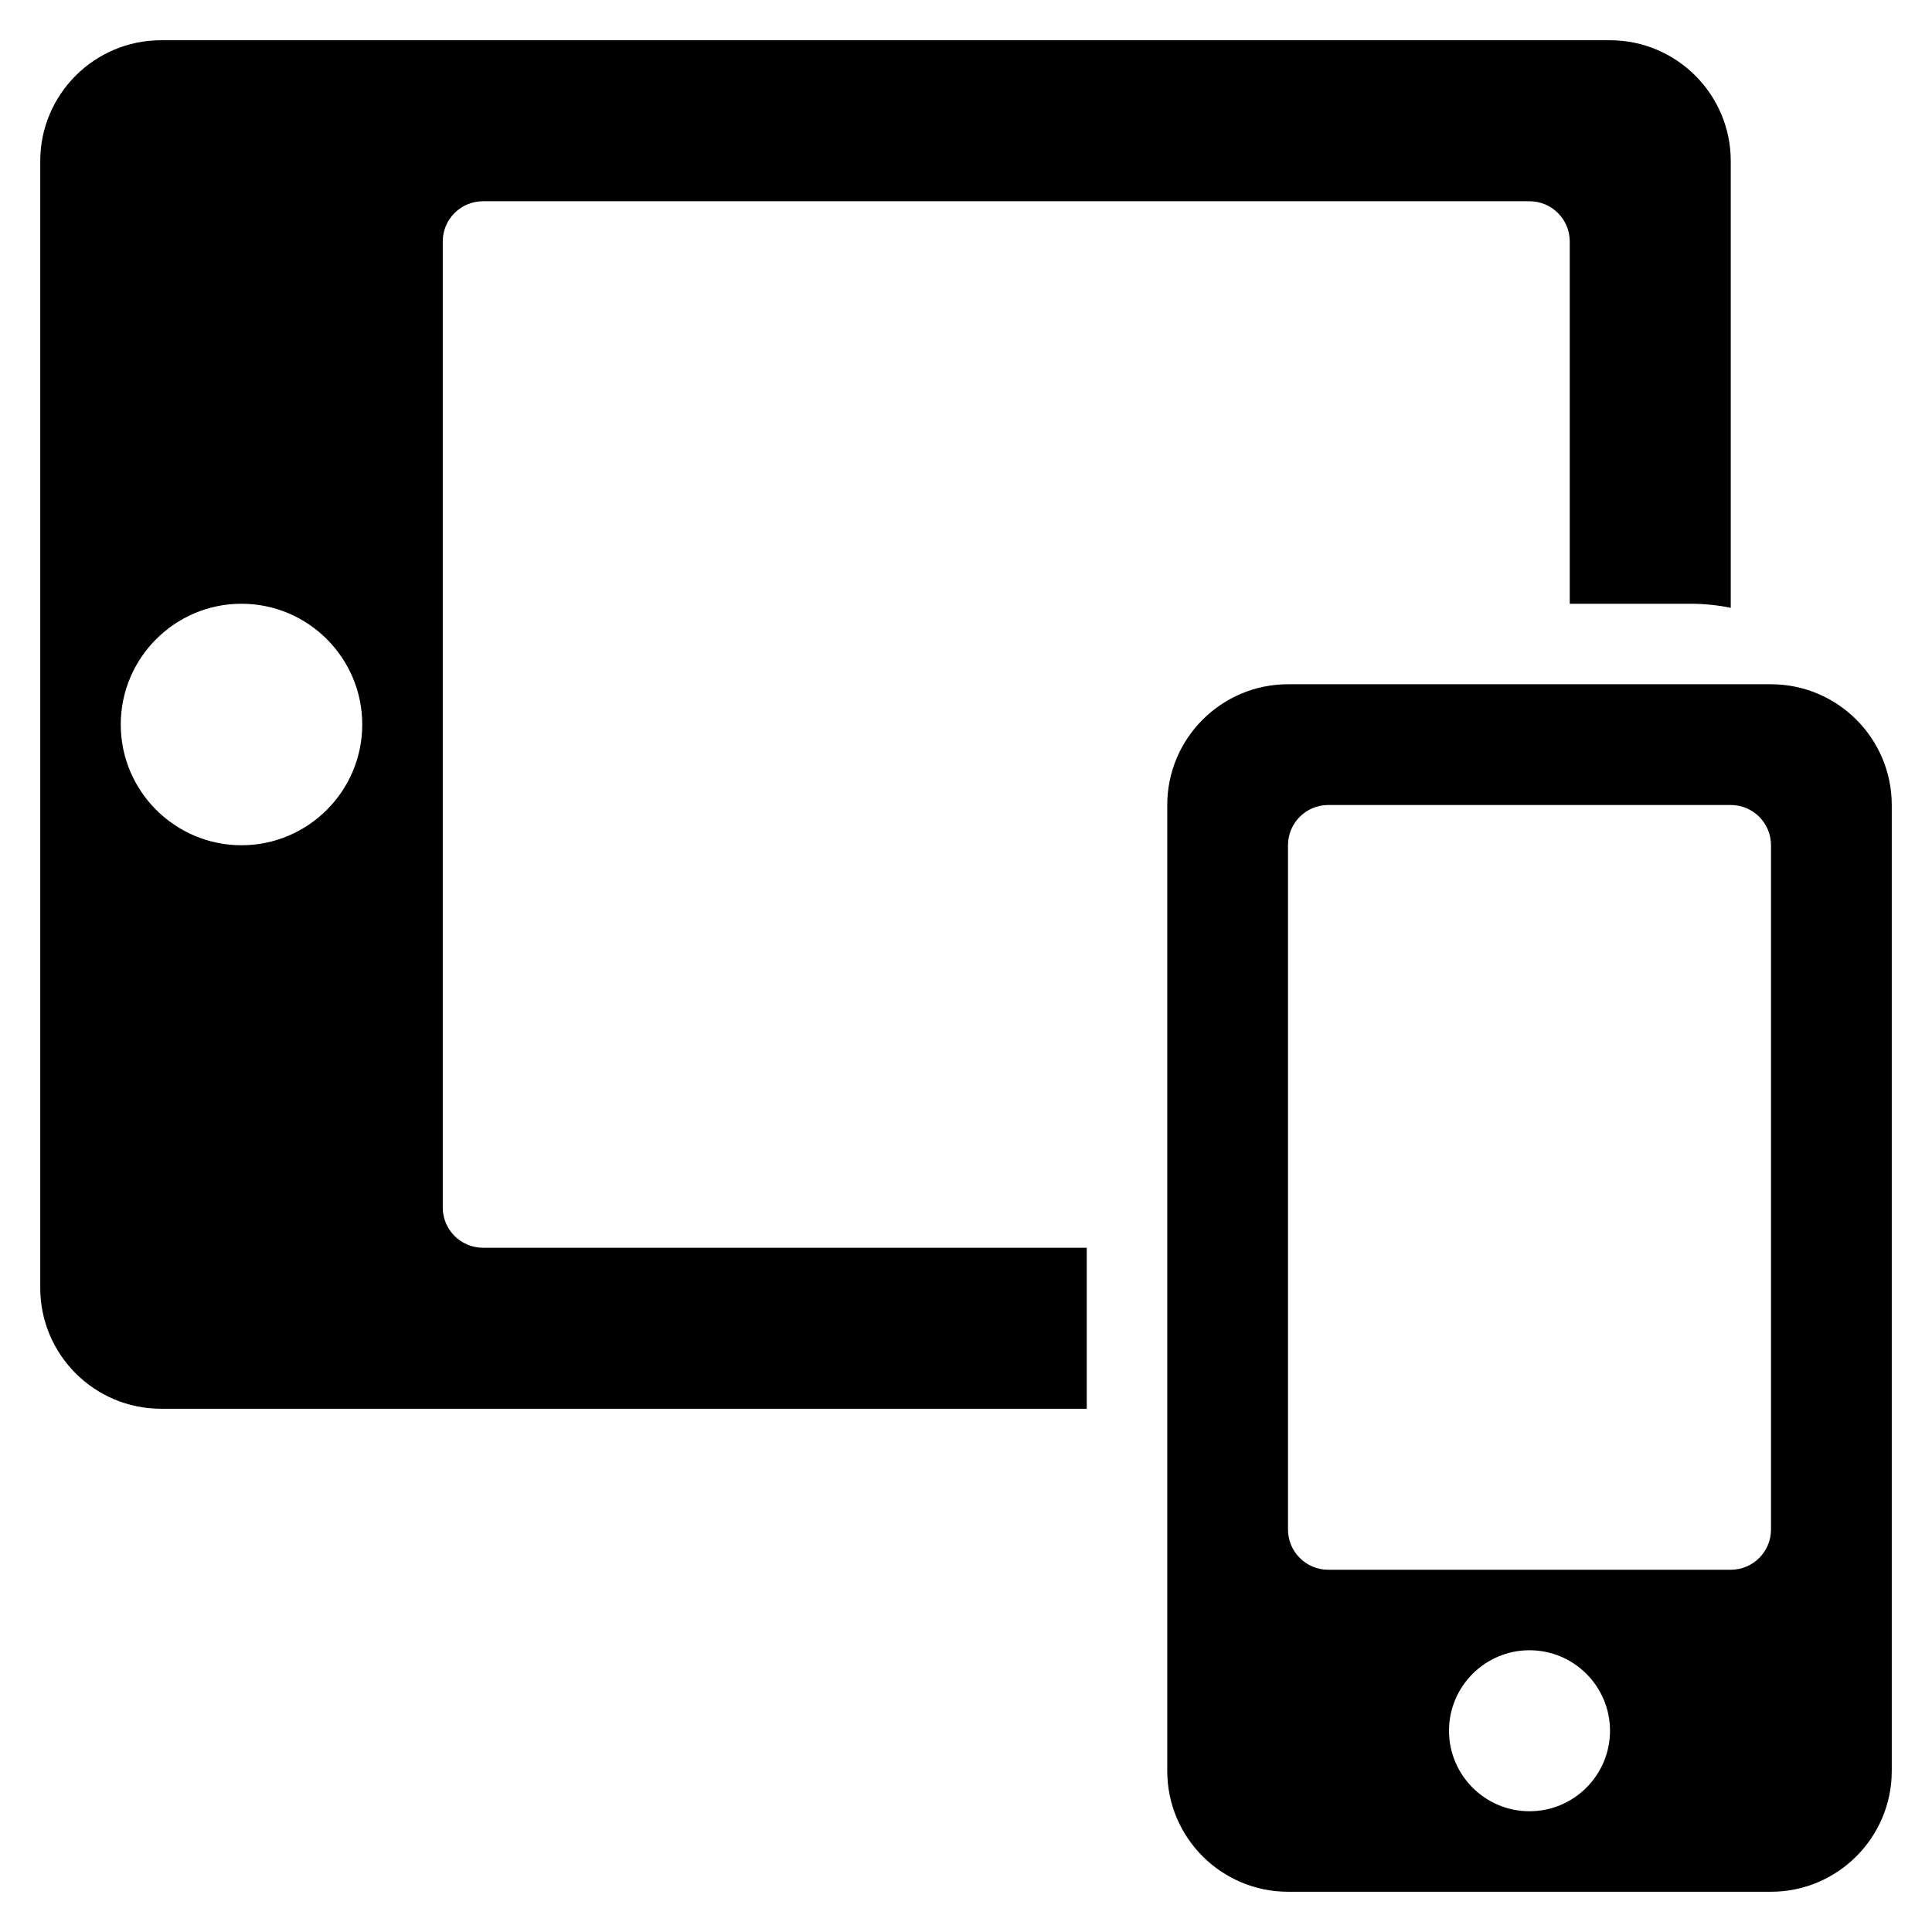 <?xml version="1.0" encoding="utf-8"?>
<!-- Generator: Adobe Illustrator 19.2.1, SVG Export Plug-In . SVG Version: 6.00 Build 0)  -->
<!DOCTYPE svg PUBLIC "-//W3C//DTD SVG 1.1//EN" "http://www.w3.org/Graphics/SVG/1.1/DTD/svg11.dtd">
<svg version="1.1" id="Layer_1" xmlns="http://www.w3.org/2000/svg" xmlns:xlink="http://www.w3.org/1999/xlink" x="0px" y="0px"
	 width="48px" height="48px" viewBox="0 0 48 48" enable-background="new 0 0 48 48" xml:space="preserve">
<path d="M4,35h23v-4H12c-0.552,0-1-0.447-1-1V6c0-0.553,0.448-1,1-1h26c0.552,0,1,0.447,1,1v9h3c0.342,0,0.677,0.035,1,0.101V4
	c0-1.654-1.346-3-3-3H4C2.346,1,1,2.346,1,4v28C1,33.654,2.346,35,4,35z M6,15c1.654,0,3,1.346,3,3s-1.346,3-3,3s-3-1.346-3-3
	S4.346,15,6,15z"/>
<path d="M47,44V20c0-1.654-1.346-3-3-3H32c-1.654,0-3,1.346-3,3v24c0,1.654,1.346,3,3,3h12C45.654,47,47,45.654,47,44z M38,45
	c-1.103,0-2-0.897-2-2s0.897-2,2-2s2,0.897,2,2S39.103,45,38,45z M43,39H33c-0.552,0-1-0.447-1-1V21c0-0.553,0.448-1,1-1h10
	c0.552,0,1,0.447,1,1v17C44,38.553,43.552,39,43,39z"/>
</svg>
